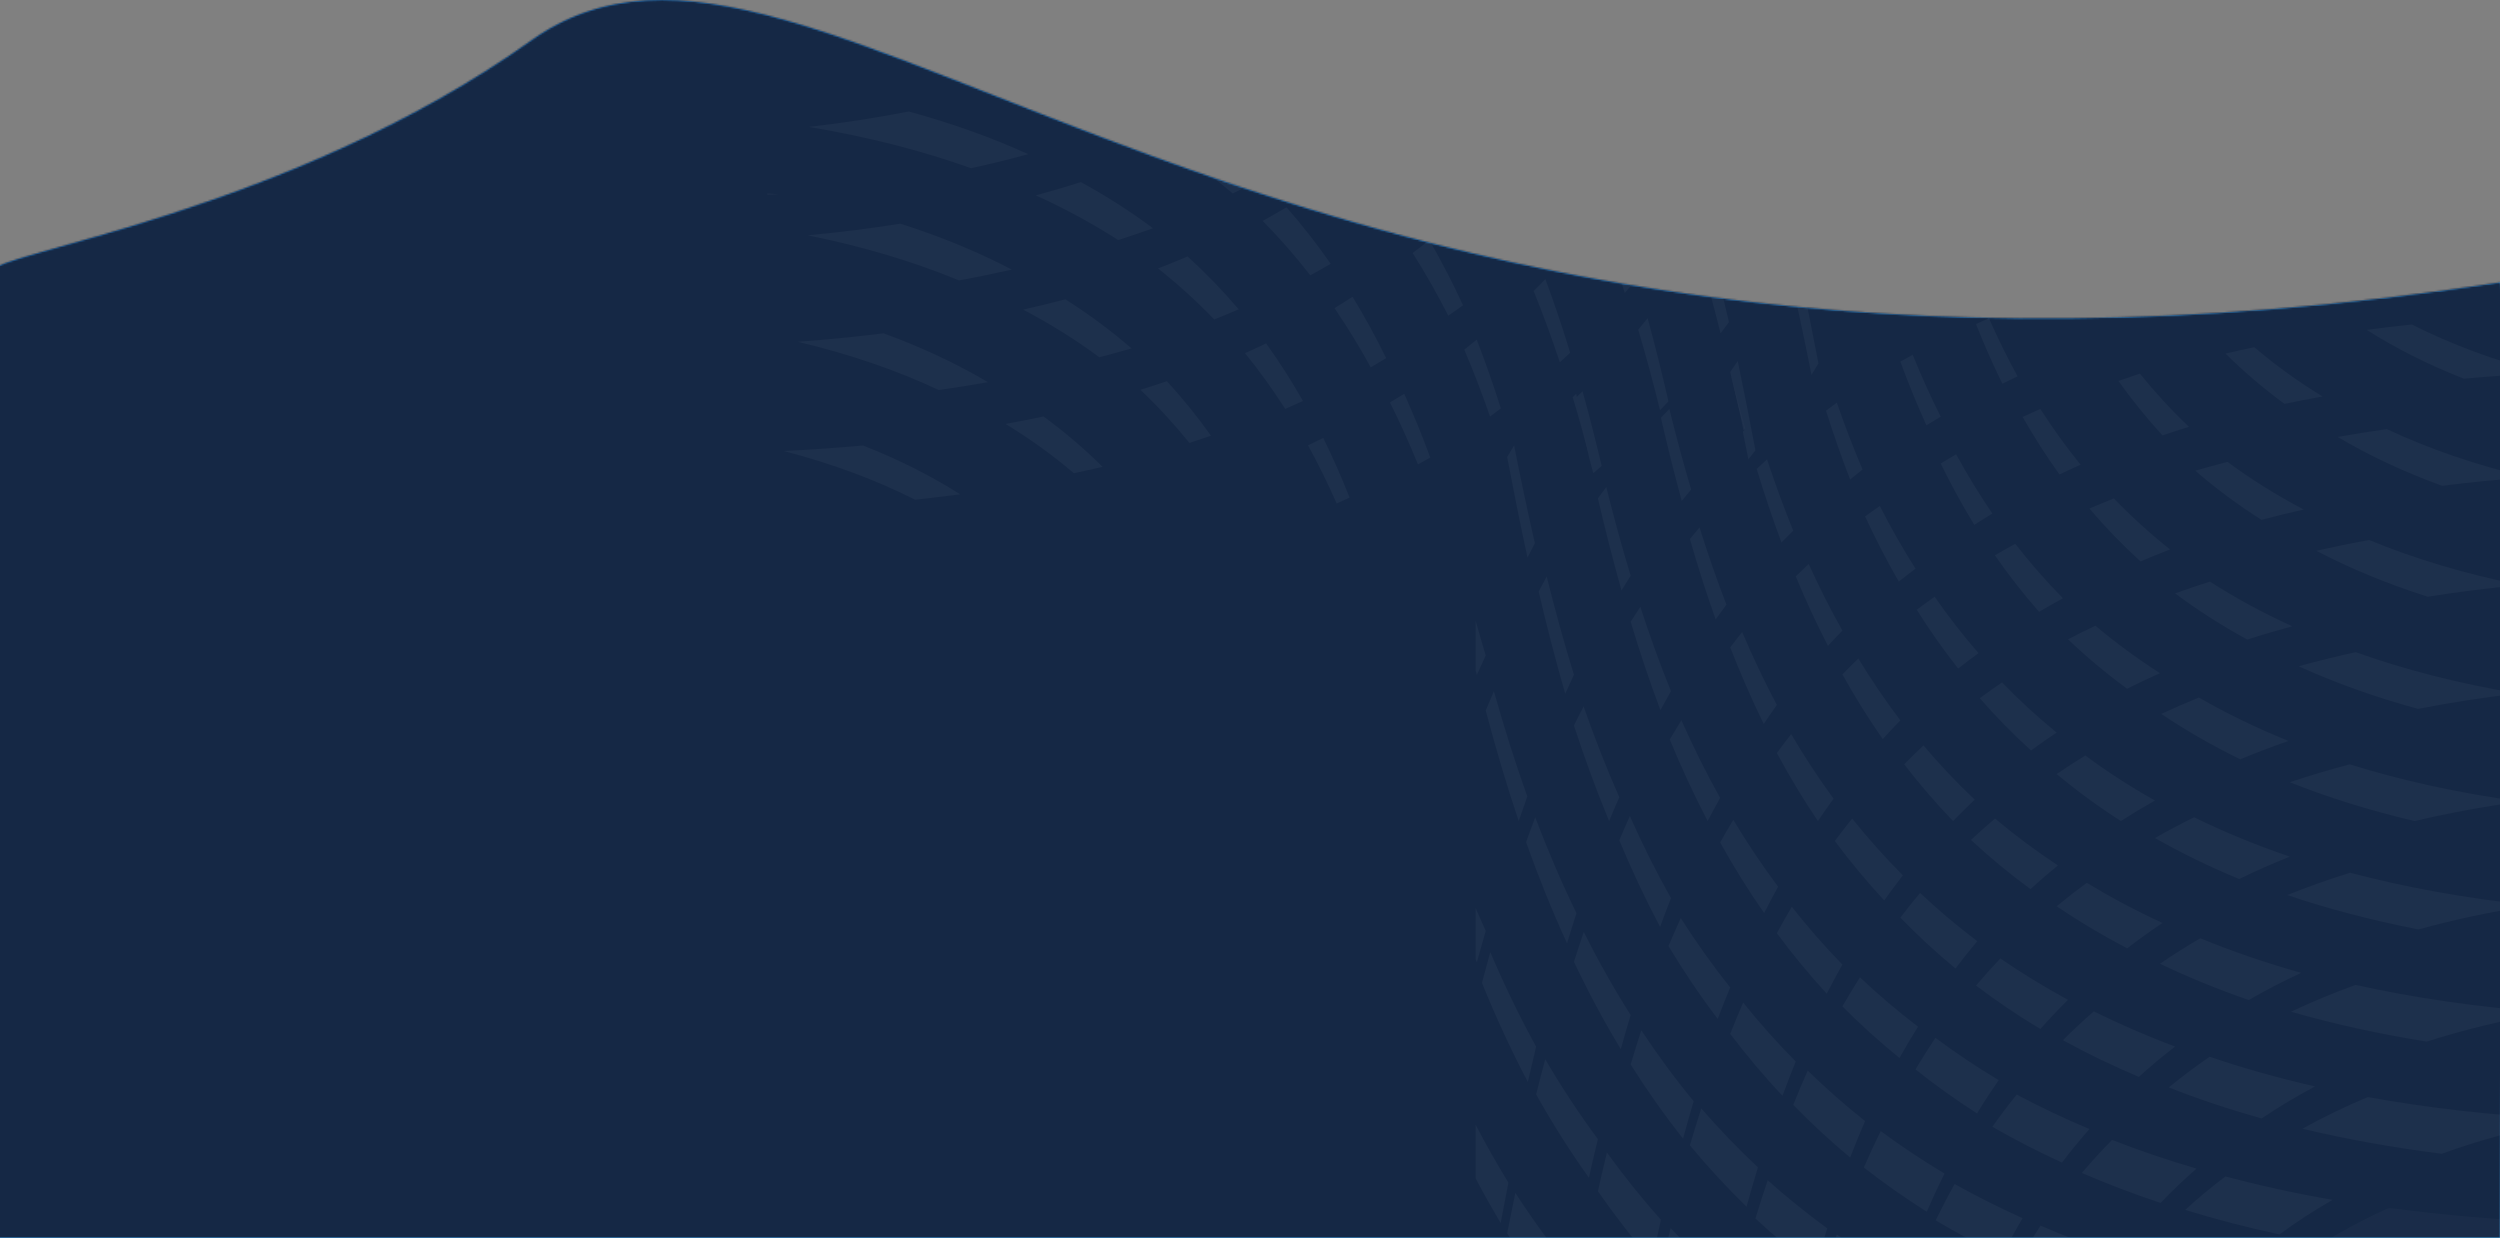 <svg xmlns="http://www.w3.org/2000/svg" xmlns:xlink="http://www.w3.org/1999/xlink" width="1440" height="713" viewBox="0 0 1440 713">
  <rect x="0" y="0" width="1440" height="713" fill="#808080" stroke="none"/>
  <defs>
    <linearGradient id="footer-b" x1="0%" y1="0%" y2="100%">
      <stop offset="0%" stop-color="#46B8FF"/>
      <stop offset="100%" stop-color="#2A92EA"/>
    </linearGradient>
    <path id="footer-a" d="M4,0 L1447,0 C1447,365.503 1447,551.385 1447,557.646 C1447,567.037 1276,591.188 1138,689.72 C974.566,806.411 722.362,440.836 4,550.308 C-0.171,550.944 -0.171,367.508 4,0 Z"/>
    <rect id="footer-d" width="1448" height="713"/>
    <polygon id="footer-f" points=".267 .132 137.199 .132 137.199 31.288 .267 31.288"/>
  </defs>
  <g fill="none" fill-rule="evenodd" transform="rotate(180 722 356.5)">
    <mask id="footer-c" fill="#fff">
      <use xlink:href="#footer-a"/>
    </mask>
    <use fill="url(#footer-b)" xlink:href="#footer-a"/>
    <g mask="url(#footer-c)">
      <g transform="translate(-1)">
        <mask id="footer-e" fill="#fff">
          <use xlink:href="#footer-d"/>
        </mask>
        <use fill="#152845" xlink:href="#footer-d"/>
        <g mask="url(#footer-e)" opacity=".06">
          <g transform="matrix(-1 0 0 1 1003.005 -165)">
            <path fill="#FFF" d="M462.42 147.356C460.798 139.096 459.206 130.875 457.629 122.683 446.265 137.209 435.759 152.188 426.123 167.612 427.665 175.364 429.227 183.133 430.837 190.921 440.523 175.963 451.053 161.437 462.42 147.356M422.379 173.498C417.373 181.98 412.536 190.55 407.975 199.253L407.975 230.121C413.891 218.824 420.172 207.705 426.849 196.793 425.335 189.003 423.844 181.237 422.379 173.498M411.605 311.873C413.156 317.784 414.753 323.683 416.402 329.574 424.332 311.023 433.081 292.829 442.82 275.107 441.174 268.343 439.575 261.576 438.029 254.803 428.245 273.384 419.499 292.451 411.605 311.873M408.665 323.767C408.428 324.313 408.208 324.867 407.975 325.413L407.975 354.982C409.869 350.564 411.792 346.159 413.783 341.776 412.029 335.78 410.322 329.778 408.665 323.767M442.82 247.596C444.503 254.361 446.251 261.121 448.047 267.87 457.303 252.117 467.357 236.745 478.391 221.861 476.61 214.451 474.871 207.042 473.206 199.632 462.124 215.154 452.051 231.179 442.82 247.596M478.391 191.865C480.066 199.298 481.787 206.732 483.587 214.151 493.215 200.856 503.509 187.915 514.687 175.472 512.908 167.552 511.19 159.635 509.532 151.72 498.313 164.641 488.005 178.065 478.391 191.865M514.687 147.077C516.48 154.921 518.339 162.762 520.274 170.595 530.774 159.54 541.96 148.864 553.888 138.61 551.961 130.398 550.091 122.183 548.31 113.972 536.355 124.591 525.173 135.643 514.687 147.077M408.687 489.28C408.453 490.117 408.209 490.952 407.975 491.789L407.975 520.495C409.849 513.797 411.785 507.109 413.783 500.429 412.063 496.72 410.337 493.013 408.687 489.28M418.499 479.843C424.248 459.434 430.583 439.174 437.738 419.214 436.053 414.513 434.386 409.805 432.788 405.071 425.696 426.067 419.451 447.351 413.783 468.752 415.309 472.467 416.907 476.153 418.499 479.843M464.598 323.963C466.422 329.726 468.306 335.468 470.25 341.189 478.44 324.846 487.417 308.879 497.265 293.36 495.301 286.818 493.408 280.255 491.583 273.677 481.699 290.002 472.744 306.793 464.598 323.963M437.012 392.933C438.721 397.725 440.48 402.496 442.283 407.249 449.4 388.492 457.275 370.034 466.05 351.981 464.184 346.224 462.376 340.449 460.625 334.656 451.848 353.695 444.061 373.178 437.012 392.933M608.333 143.951C610.761 151.669 613.314 159.342 616.008 166.965 627.355 158.832 639.298 151.05 651.889 143.652 649.091 135.754 646.465 127.787 643.966 119.779 631.449 127.461 619.582 135.528 608.333 143.951M569.133 176.147C571.368 183.527 573.735 190.87 576.198 198.18 586.957 188.56 598.405 179.324 610.511 170.468 608.01 162.802 605.601 155.104 603.341 147.365 591.257 156.571 579.833 166.159 569.133 176.147M531.384 218.286C533.487 225.403 535.647 232.501 537.936 239.558 548.098 227.844 558.942 216.504 570.584 205.613 568.289 198.083 566.102 190.523 564.005 182.935 552.354 194.288 541.501 206.089 531.384 218.286M497.265 264.845C499.229 271.444 501.268 278.019 503.388 284.566 512.676 270.534 522.679 256.875 533.562 243.699 531.445 236.533 529.393 229.35 527.444 222.136 516.535 235.918 506.51 250.183 497.265 264.845M672.941 175.078C676.411 182.135 680.02 189.126 683.875 196.002 696.278 189.056 709.328 182.492 723.031 176.315 718.813 169.202 714.848 161.96 711.085 154.624 697.72 161.059 685.018 167.885 672.941 175.078M631.563 205.516C634.632 212.585 637.899 219.565 641.277 226.492 652.861 217.949 665.094 209.79 678.023 202.04 674.433 194.789 671.042 187.447 667.815 180.032 655.053 188.124 642.966 196.621 631.563 205.516M720.127 150.188C724.296 157.596 728.691 164.894 733.365 172.046 747.159 166.067 761.61 160.49 776.75 155.334 771.416 148.006 766.409 140.502 761.705 132.846 747.186 138.226 733.35 144.02 720.127 150.188M464.598 489.342C462.908 485.699 461.203 482.063 459.58 478.391 453.948 497.886 448.883 517.557 444.272 537.29 445.793 540.175 447.335 543.045 448.906 545.903 453.639 526.918 458.817 508.028 464.598 489.342M519.043 333.056C521.323 338.46 523.682 343.835 526.117 349.174 534.869 335.481 544.305 322.126 554.614 309.222 552.114 303.217 549.704 297.179 547.39 291.1 537.115 304.669 527.698 318.678 519.043 333.056M464.598 460.094C466.407 463.794 468.264 467.47 470.151 471.131 476.338 453.424 483.142 435.939 490.732 418.791 488.717 414.24 486.751 409.667 484.845 405.071 477.353 423.124 470.654 441.5 464.598 460.094M490.732 393.994C492.686 398.683 494.718 403.337 496.783 407.975 503.962 391.848 511.839 376.049 520.495 360.651 518.334 355.163 516.241 349.644 514.22 344.093 505.605 360.341 497.812 377.001 490.732 393.994M442.094 565.139C440.652 562.369 439.239 559.586 437.843 556.792 433.64 576.155 429.794 595.513 426.123 614.756 427.455 616.975 428.763 619.202 430.125 621.4 433.83 602.68 437.783 583.889 442.094 565.139M554.614 282.491C557.004 288.543 559.473 294.568 562.057 300.537 571.46 288.827 581.524 277.476 592.362 266.569 589.694 260.038 587.166 253.444 584.717 246.818 573.903 258.275 563.94 270.21 554.614 282.491M590.911 241.593C593.558 248.231 596.353 254.806 599.243 261.336 609.605 251.27 620.556 241.539 632.289 232.275 629.285 225.329 626.428 218.316 623.704 211.247 612.053 220.942 601.155 231.081 590.911 241.593M483.23 597.444C487.499 580.333 492.134 563.279 497.265 546.373 495.466 543.574 493.722 540.749 491.983 537.917 487.023 555.51 482.534 573.222 478.391 590.96 479.964 593.14 481.618 595.279 483.23 597.444M497.265 519.887C499.093 522.768 500.953 525.632 502.843 528.48 508.17 512.057 514.018 495.821 520.495 479.849 518.407 476.247 516.401 472.6 514.405 468.954 508.096 485.706 502.426 502.714 497.265 519.887M802.516 185.113C786.599 190.388 771.523 196.173 757.149 202.376 762.64 208.891 768.459 215.228 774.556 221.41 789.946 215.403 806.147 209.88 823.21 204.883 815.901 198.523 809.019 191.923 802.516 185.113M610.214 305.618C599.927 316.86 590.314 328.477 581.473 340.502 584.251 345.618 587.111 350.686 590.08 355.708 599.108 344.23 608.779 333.1 619.222 322.403 616.095 316.866 613.109 311.267 610.214 305.618M662.778 286.635C659.059 280.704 655.523 274.678 652.108 268.596 640.423 278.1 629.455 288.007 619.222 298.323 622.456 303.969 625.838 309.539 629.328 315.055 639.793 305.202 650.882 295.686 662.778 286.635M519.769 452.081C521.958 455.796 524.199 459.485 526.485 463.146 533.264 447.928 540.655 432.977 548.806 418.397 546.342 413.984 543.934 409.544 541.603 405.071 533.609 420.415 526.364 436.109 519.769 452.081M870.986 166.965C851.913 171.069 833.877 175.817 816.676 181.079 823.937 187.768 831.673 194.189 839.846 200.358 859.356 195.197 879.84 190.636 901.61 186.882 890.696 180.661 880.501 174.009 870.986 166.965M761.505 227.674C755.982 221.37 750.695 214.94 745.719 208.343 731.644 214.808 718.252 221.677 705.608 228.98 710.056 235.284 714.729 241.471 719.627 247.544 732.857 240.49 746.789 233.852 761.505 227.674M661.326 262.033C664.982 268.184 668.822 274.232 672.804 280.211 684.271 271.681 696.37 263.53 709.238 255.844 704.9 249.546 700.72 243.16 696.776 236.655 684.268 244.7 672.44 253.154 661.326 262.033M574.158 352.078C564.957 365.247 556.543 378.826 548.806 392.731 551.253 397.126 553.794 401.47 556.38 405.797 564.279 392.591 572.886 379.739 582.199 367.26 579.43 362.244 576.747 357.183 574.158 352.078" opacity=".6"/>
            <g transform="translate(895.803 150.994)">
              <mask id="footer-g" fill="#fff">
                <use xlink:href="#footer-f"/>
              </mask>
              <path fill="#FFF" d="M0.267,11.178 C12.012,18.418 24.629,25.142 38.207,31.288 C68.962,27.06 101.983,24.253 137.2,22.852 L137.2,17.101 C117.266,12.389 98.895,6.703 81.987,0.132 C53.061,2.747 25.841,6.448 0.267,11.178" mask="url(#footer-g)" opacity=".6"/>
            </g>
            <path fill="#FFF" d="M643.318 359.337C633.126 370.37 623.616 381.774 614.866 393.585 618.096 397.951 621.427 402.259 624.848 406.523 633.903 395.242 643.582 384.3 654.067 373.801 650.364 369.043 646.781 364.221 643.318 359.337M746.26 278.844C751.914 284.535 757.863 290.058 764.03 295.455 778.779 288.172 794.311 281.367 810.869 275.189 803.565 269.561 796.608 263.731 789.985 257.707 774.555 264.233 760.008 271.297 746.26 278.844M749.164 302.103C743.639 296.622 738.324 291.028 733.259 285.292 720.094 293.158 707.81 301.549 696.171 310.32 700.666 315.63 705.353 320.832 710.207 325.945 722.414 317.533 735.392 309.58 749.164 302.103M573.921 460.968C566.868 475.393 560.465 490.131 554.614 505.112 556.851 508.094 559.178 511.025 561.497 513.961 567.567 499.679 574.216 485.661 581.473 471.95 578.88 468.333 576.4 464.652 573.921 460.968M552.436 529.712C550.341 526.892 548.237 524.079 546.213 521.221 540.781 536.475 535.871 551.944 531.384 567.549 533.191 569.796 535.081 571.993 536.939 574.214 541.632 559.196 546.778 544.343 552.436 529.712M605.115 405.071C596.533 417.765 588.706 430.858 581.473 444.243 584.159 447.916 586.901 451.556 589.716 455.161 597.193 442.414 605.341 430.01 614.14 417.956 611.042 413.713 608.045 409.407 605.115 405.071M807.239 251.642C814.688 257.776 822.53 263.668 830.768 269.322 849.761 262.817 870.016 257.127 891.447 252.205 880.604 246.42 870.33 240.283 860.692 233.751 841.881 239.073 824.004 245.002 807.239 251.642M884.188 227.849C895.967 234.411 908.495 240.511 921.849 246.092 955.471 239.986 991.941 235.731 1031.553 233.561L1031.553 231.924C1007.181 227.047 984.863 220.835 964.432 213.425 935.856 217.043 909.156 221.886 884.188 227.849M696.897 335.885C692.551 330.731 688.391 325.47 684.368 320.137 673.038 329.472 662.501 339.268 652.615 349.439 656.271 354.266 660.076 359.009 663.985 363.693 674.22 353.998 685.224 344.741 696.897 335.885M519.555 642.452C523.393 626.902 527.548 611.406 532.11 596.026 530.292 593.841 528.464 591.665 526.694 589.459 522.338 605.359 518.372 621.354 514.687 637.368 516.269 639.086 517.944 640.751 519.555 642.452M628.397 498.717C635.843 486.503 643.866 474.588 652.615 463.069 649.148 459.51 645.761 455.909 642.46 452.257 634.064 464.341 626.319 476.775 619.222 489.539 622.206 492.642 625.294 495.684 628.397 498.717M610.908 505.976C604.165 519.053 597.988 532.401 592.362 545.991 594.797 548.408 597.3 550.789 599.808 553.162 605.732 540.117 612.168 527.303 619.222 514.791 616.386 511.888 613.635 508.938 610.908 505.976M584.137 565.503C578.932 579.473 574.192 593.626 569.858 607.911 571.821 609.758 573.813 611.592 575.82 613.414 580.412 599.551 585.406 585.831 590.911 572.33 588.648 570.059 586.338 567.812 584.137 565.503M695.445 417.395C691.169 413.354 687.008 409.25 682.978 405.071 672.846 415.568 663.491 426.502 654.793 437.786 658.416 441.45 662.12 445.066 665.928 448.627 675.06 437.819 684.868 427.389 695.445 417.395M883.462 317.642C872.906 312.74 862.857 307.516 853.307 301.989 835.121 308.234 818.161 315.255 802.157 322.872 809.582 327.96 817.298 332.869 825.371 337.559 843.47 330.12 862.795 323.454 883.462 317.642M803.609 346.366C796.517 341.678 789.795 336.769 783.256 331.752 768.832 339.298 755.305 347.385 742.631 355.978 748.21 360.606 754.002 365.112 759.987 369.501 773.618 361.24 788.113 353.499 803.609 346.366M743.357 379.498C737.895 375.06 732.626 370.515 727.528 365.871 715.311 374.859 703.905 384.315 693.267 394.205 697.765 398.385 702.371 402.502 707.142 406.523 718.386 397.041 730.482 388.043 743.357 379.498M955.792 278.033C927.814 282.527 901.797 288.288 877.655 295.246 889.358 300.828 901.788 305.958 914.828 310.7 948.274 303.274 984.879 297.872 1025.019 294.786 1000.012 290.443 977.014 284.8 955.792 278.033M799.254 416.887C792.496 413.08 785.957 409.137 779.629 405.071 766.409 413.569 754.09 422.609 742.631 432.153 747.986 435.802 753.495 439.357 759.159 442.82 771.593 433.618 784.934 424.955 799.254 416.887M876.929 384.575C866.831 380.514 857.073 376.243 847.783 371.678 830.464 378.839 814.307 386.727 799.254 395.296 806.525 399.436 814.027 403.431 821.812 407.249 838.886 398.878 857.208 391.283 876.929 384.575M742.631 456.039C737.579 452.678 732.662 449.239 727.873 445.724 717.282 455.348 707.444 465.397 698.349 475.849 702.536 478.929 706.8 481.959 711.183 484.924 720.9 474.87 731.358 465.222 742.631 456.039M651.712 542.999C644.659 555.253 638.196 567.788 632.289 580.56 635.048 582.598 637.948 584.556 640.782 586.555 647.062 574.259 653.873 562.2 661.326 550.455 658.054 548.006 654.875 545.507 651.712 542.999M697.623 501.787C693.644 498.867 689.711 495.923 685.899 492.909 677.292 503.86 669.344 515.157 662.052 526.779 665.407 529.333 668.893 531.807 672.37 534.288 680.13 523.111 688.52 512.257 697.623 501.787M951.004 342.641C923.828 347.978 898.638 354.582 875.477 362.457 886.988 367.085 899.048 371.374 911.677 375.308 943.267 366.95 977.993 360.58 1016.308 356.522 992.991 352.882 971.272 348.221 951.004 342.641M609.785 641.422C611.851 642.981 613.908 644.546 616.015 646.082 620.539 633.078 625.435 620.223 630.837 607.592 628.423 605.678 626.038 603.749 623.682 601.8 618.622 614.836 614.013 628.06 609.785 641.422M802.157 490.247C795.677 487.359 789.357 484.379 783.206 481.294 770.971 490.288 759.64 499.785 749.164 509.746 754.315 512.431 759.589 515.039 764.966 517.591 776.424 507.951 788.804 498.823 802.157 490.247M695.206 575.666C688.173 587.155 681.754 598.961 675.845 611.006 678.789 612.789 681.718 614.581 684.739 616.318 691.105 604.648 698.067 593.276 705.608 582.21 702.056 580.082 698.652 577.86 695.206 575.666M876.203 451.199C866.572 447.904 857.371 444.341 848.384 440.642 832.043 448.637 816.907 457.376 802.883 466.784 809.9 470.061 817.15 473.188 824.57 476.213 840.454 467.057 857.647 458.704 876.203 451.199M652.615 669.723C654.959 671.051 657.328 672.366 659.716 673.667 664.631 661.575 669.985 649.661 675.845 637.972 673.056 636.342 670.338 634.677 667.616 633.015 662.167 645.065 657.172 657.311 652.615 669.723M746.26 533.408C741.61 530.838 736.981 528.257 732.515 525.576 723.313 536.037 714.869 546.919 707.06 558.137 710.89 560.403 714.842 562.593 718.803 564.777 727.247 553.928 736.354 543.441 746.26 533.408M948.79 405.071C922.748 411.205 898.842 418.697 876.929 427.432 887.976 431.159 899.517 434.574 911.457 437.738 940.973 428.525 973.591 421.272 1009.775 416.312 988.216 413.357 967.925 409.579 948.79 405.071M696.171 691.344C698.607 692.498 701.146 693.592 703.624 694.719 708.656 683.333 714.131 672.155 720.127 661.239 717.182 659.834 714.246 658.417 711.365 656.971 705.841 668.211 700.792 679.683 696.171 691.344M878.381 517.269C869.519 514.845 860.821 512.321 852.443 509.606 837.434 517.809 823.605 526.694 810.869 536.2 817.395 538.556 824.085 540.818 830.911 542.999 845.457 533.684 861.191 525.047 878.381 517.269M723.031 637.852C726.382 639.419 729.813 640.937 733.243 642.452 740.334 631.401 748.029 620.669 756.424 610.325 752.317 608.485 748.255 606.618 744.269 604.703 736.553 615.414 729.519 626.492 723.031 637.852M950.813 469.68C925.727 476.532 902.861 484.771 882.01 494.243 892.634 497.164 903.602 499.871 914.937 502.347 942.804 492.378 973.786 484.337 1008.323 478.556 988.148 476.239 969.049 473.233 950.813 469.68M790.94 554.614C780.308 564.303 770.513 574.468 761.505 585.071 766.121 587.07 770.831 589.007 775.598 590.911 785.517 580.62 796.282 570.802 807.965 561.519 802.156 559.298 796.517 556.976 790.94 554.614M884.914 584.518C876.636 582.648 868.541 580.666 860.635 578.57 846.786 587.357 834.113 596.819 822.484 606.866 828.562 608.633 834.764 610.327 841.061 611.963 854.401 602.08 868.994 592.912 884.914 584.518M1009.775 541.004C991.219 539.261 973.439 537.016 956.402 534.288 932.854 541.768 911.519 550.645 892.173 560.743 902.086 562.973 912.195 565.076 922.651 566.955 948.478 556.28 977.39 547.529 1009.775 541.004M778.202 658.589C782.292 660.01 786.405 661.42 790.598 662.778 799.22 652.119 808.602 641.886 818.854 632.156 813.715 630.537 808.561 628.922 803.581 627.207 794.373 637.246 785.934 647.724 778.202 658.589M1014.13 603.037C997.044 601.806 980.559 600.183 964.663 598.17 942.488 606.215 922.512 615.654 904.514 626.31 913.736 627.962 923.186 629.46 932.83 630.837 956.781 619.578 983.757 610.211 1014.13 603.037M839.906 674.345C845.37 675.603 850.843 676.859 856.459 678.023 868.375 667.878 881.449 658.381 895.803 649.633 888.387 648.278 881.046 646.875 873.896 645.356 861.506 654.421 850.219 664.113 839.906 674.345M921.211 688.004C929.738 689.126 938.388 690.17 947.235 691.089 969.388 679.889 994.456 670.443 1022.841 663.06 1007.151 662.305 991.98 661.22 977.217 659.874 956.46 667.986 937.884 677.432 921.211 688.004M625.041 797.076C625.278 796.241 625.518 795.404 625.755 794.566L625.755 765.861C623.879 772.558 621.944 779.247 619.948 785.926 621.666 789.636 623.391 793.343 625.041 797.076M615.232 802.883C609.479 823.292 603.147 843.55 595.992 863.509 597.674 868.211 599.344 872.918 600.942 877.655 608.032 856.659 614.28 835.374 619.948 813.974 618.422 810.258 616.824 806.575 615.232 802.883M596.718 891.971C595.01 887.182 593.25 882.408 591.448 877.655 584.331 896.412 576.457 914.869 567.681 932.92 569.549 938.68 571.354 944.455 573.108 950.248 581.884 931.205 589.668 911.723 596.718 891.971M567.681 795.562C569.371 799.204 571.075 802.838 572.698 806.513 578.329 787.018 583.394 767.347 588.007 747.614 586.486 744.729 584.941 741.859 583.37 739.001 578.641 757.986 573.46 776.875 567.681 795.562M568.407 823.356C566.601 819.656 564.74 815.982 562.853 812.32 556.668 830.028 549.86 847.514 542.273 864.66 544.285 869.212 546.251 873.784 548.157 878.381 555.65 860.33 562.35 841.954 568.407 823.356M541.547 891.636C539.593 886.946 537.561 882.293 535.496 877.655 528.317 893.785 520.437 909.584 511.784 924.979 513.944 930.47 516.038 935.988 518.059 941.537 526.674 925.289 534.467 908.628 541.547 891.636M589.459 718.312C590.9 721.083 592.313 723.869 593.71 726.66 597.91 707.297 601.756 687.936 605.429 668.696 604.098 666.477 602.79 664.25 601.427 662.052 597.723 680.772 593.769 699.56 589.459 718.312M549.049 686.008C544.779 703.122 540.145 720.173 535.014 737.079 536.812 739.878 538.557 742.703 540.296 745.535 545.255 727.942 549.745 710.233 553.888 692.495 552.315 690.309 550.661 688.173 549.049 686.008M513.961 805.052C516.05 808.657 518.055 812.301 520.054 815.95 526.36 799.199 532.033 782.189 537.191 765.019 535.364 762.135 533.503 759.272 531.613 756.424 526.286 772.849 520.439 789.084 513.961 805.052M565.08 613.414C564.042 618.711 562.953 624.023 561.875 629.331 562.208 629.669 562.508 630.021 562.839 630.359 560.181 640.306 557.725 650.304 555.352 660.313 555.099 661.458 554.868 662.606 554.614 663.757 556.054 665.848 557.531 667.923 558.937 670.037 562.545 652.844 565.904 635.673 569.133 618.623 567.781 616.888 566.457 615.135 565.08 613.414" opacity=".6"/>
            <path fill="#FFF" d="M562.297 630.111C560.068 640.507 557.766 650.912 555.34 661.326 557.87 651.244 560.488 641.17 563.325 631.144 562.972 630.806 562.65 630.448 562.297 630.111M513.236 831.371C511.046 827.659 508.806 823.967 506.517 820.306 499.737 835.524 492.349 850.475 484.198 865.055 486.663 869.468 489.07 873.905 491.398 878.381 499.392 863.037 506.641 847.343 513.236 831.371M459.575 931.374C468.775 918.205 477.185 904.629 484.924 890.72 482.478 886.326 479.936 881.981 477.351 877.655 469.452 890.861 460.847 903.71 451.531 916.191 454.3 921.208 456.983 926.269 459.575 931.374M388.961 924.84C399.149 913.808 408.663 902.404 417.412 890.593 414.18 886.227 410.852 881.918 407.431 877.655 398.376 888.936 388.697 899.881 378.212 910.377 381.915 915.135 385.495 919.956 388.961 924.84M459.086 825.387C466.138 810.964 472.54 796.227 478.391 781.246 476.154 778.264 473.827 775.334 471.508 772.394 465.439 786.676 458.791 800.696 451.531 814.406 454.127 818.023 456.607 821.704 459.086 825.387M499.443 715.906C497.636 713.659 495.743 711.459 493.888 709.238 489.195 724.255 484.048 739.107 478.391 753.737 480.486 756.557 482.59 759.37 484.614 762.231 490.046 746.975 494.956 731.51 499.443 715.906M426.44 877.655C435.021 864.958 442.847 851.868 450.079 838.483 447.394 834.81 444.652 831.17 441.837 827.565 434.361 840.312 426.214 852.719 417.412 864.77 420.513 869.013 423.51 873.319 426.44 877.655M514.174 641.726C510.339 657.275 506.181 672.771 501.621 688.154 503.436 690.334 505.267 692.513 507.038 694.719 511.394 678.816 515.358 662.82 519.043 646.81 517.461 645.092 515.786 643.427 514.174 641.726M403.157 785.461C395.711 797.675 387.689 809.59 378.938 821.109 382.407 824.667 385.791 828.268 389.095 831.921 397.49 819.837 405.232 807.402 412.331 794.639 409.347 791.536 406.259 788.494 403.157 785.461M422.096 777.476C428.84 764.399 435.014 751.052 440.642 737.463 438.207 735.047 435.705 732.668 433.196 730.29 427.273 743.337 420.836 756.151 413.783 768.661 416.619 771.564 419.369 774.514 422.096 777.476M448.141 717.223C453.346 703.256 458.086 689.1 462.42 674.815 460.458 672.965 458.469 671.134 456.462 669.311 451.866 683.175 446.873 696.892 441.368 710.396 443.631 712.667 445.943 714.914 448.141 717.223M338.285 866.783C342.559 870.824 346.72 874.931 350.754 879.106 360.887 868.61 370.242 857.679 378.938 846.391 375.317 842.728 371.613 839.112 367.802 835.55 358.672 846.359 348.863 856.789 338.285 866.783M469.559 652.615C473.539 638.35 477.184 624.006 480.569 609.638 478.943 608.243 477.389 606.807 475.734 605.429 474.942 608.547 474.082 611.651 473.263 614.763 470.748 626.287 468.372 637.779 466.05 649.245 467.221 650.369 468.393 651.489 469.559 652.615" opacity=".6"/>
            <path fill="#FFF" d="M465.88 651.163C468.27 639.335 470.721 627.477 473.309 615.592 470.345 626.85 467.252 638.083 463.872 649.232 464.554 649.869 465.211 650.52 465.88 651.163M290.374 904.68C295.836 909.115 301.105 913.663 306.202 918.307 318.422 909.318 329.829 899.863 340.463 889.973 335.969 885.79 331.36 881.676 326.591 877.655 315.345 887.137 303.248 896.135 290.374 904.68M233.751 865.839C240.508 869.646 247.047 873.589 253.374 877.655 266.594 869.154 278.912 860.117 290.374 850.573 285.016 846.924 279.507 843.372 273.843 839.906 261.413 849.108 248.069 857.771 233.751 865.839M156.076 900.326C166.174 904.387 175.932 908.661 185.221 913.225 202.537 906.066 218.697 898.175 233.751 889.61 226.479 885.467 218.978 881.476 211.193 877.655 194.118 886.025 175.796 893.619 156.076 900.326M290.374 825.962C295.423 829.322 300.342 832.761 305.131 836.276 315.722 826.649 325.561 816.604 334.656 806.153 330.468 803.074 326.204 800.044 321.822 797.076 312.102 807.133 301.646 816.777 290.374 825.962M381.294 739.727C388.347 727.472 394.809 714.938 400.716 702.166 397.956 700.128 395.057 698.167 392.223 696.171 385.944 708.467 379.134 720.526 371.678 732.271 374.953 734.72 378.131 737.219 381.294 739.727M335.382 783.116C339.36 786.037 343.294 788.98 347.105 791.994 355.713 781.044 363.658 769.747 370.952 758.125 367.598 755.571 364.109 753.099 360.632 750.616 352.875 761.793 344.485 772.647 335.382 783.116M422.494 642.753C420.428 641.197 418.371 639.629 416.264 638.096 411.739 651.097 406.841 663.955 401.442 676.583 403.856 678.497 406.241 680.429 408.597 682.378 413.656 669.339 418.265 656.117 422.494 642.753M230.847 793.931C237.327 796.819 243.65 799.802 249.8 802.883 262.034 793.89 273.362 784.393 283.84 774.428 278.69 771.747 273.413 769.139 268.037 766.587 256.579 776.224 244.2 785.352 230.847 793.931M337.072 707.06C344.109 695.573 350.525 683.768 356.434 671.72 353.49 669.937 350.561 668.145 347.542 666.408 341.174 678.078 334.211 689.453 326.67 700.519 330.226 702.644 333.627 704.869 337.072 707.06M156.802 832.253C166.433 835.548 175.636 839.11 184.623 842.81 200.961 834.815 216.098 826.076 230.121 816.668 223.105 813.391 215.854 810.263 208.435 807.239 192.553 816.395 175.357 824.748 156.802 832.253M381.841 614.455C379.497 613.127 377.128 611.812 374.741 610.511 369.825 622.603 364.468 634.517 358.612 646.206 361.397 647.836 364.119 649.498 366.84 651.163 372.289 639.113 377.284 626.867 381.841 614.455M285.292 750.77C289.942 753.34 294.575 755.924 299.04 758.601 308.243 748.141 316.684 737.262 324.493 726.041 320.663 723.778 316.711 721.588 312.753 719.401 304.306 730.249 295.201 740.737 285.292 750.77M82.039 878.381C108.078 872.244 131.984 864.755 153.898 856.017 142.85 852.29 131.31 848.878 119.37 845.713 89.856 854.924 57.235 862.18 21.052 867.14 42.614 870.095 62.902 873.872 82.039 878.381M335.382 591.382C332.946 590.228 330.407 589.134 327.928 588.007 322.896 599.393 317.421 610.571 311.426 621.484 314.37 622.892 317.306 624.309 320.187 625.755 325.711 614.515 330.761 603.043 335.382 591.382M154.624 765.457C163.485 767.883 172.183 770.405 180.562 773.12 195.57 764.917 209.4 756.032 222.136 746.526 215.606 744.169 208.92 741.908 202.094 739.727 187.547 749.042 171.813 757.679 154.624 765.457M308.522 647.051C305.171 645.485 301.741 643.97 298.307 642.452 291.221 653.503 283.526 664.238 275.129 674.579 279.238 676.422 283.3 678.289 287.285 680.2 295 669.492 302.034 658.412 308.522 647.051M81.465 813.772C106.552 806.922 129.418 798.68 150.268 789.207 139.645 786.285 128.674 783.578 117.342 781.105 89.472 791.075 58.492 799.114 23.956 804.895 44.131 807.216 63.226 810.219 81.465 813.772M242.067 730.29C252.698 720.604 262.489 710.432 271.499 699.83 266.884 697.834 262.174 695.897 257.408 693.993 247.486 704.284 236.721 714.102 225.04 723.384 230.848 725.605 236.49 727.928 242.067 730.29M0 765.861L0 766.585 0 766.587C2.18 766.416 4.383 766.252 6.533 766.072 4.386 765.992 2.168 765.935 0 765.861M147.365 699.66C155.643 701.533 163.737 703.512 171.646 705.608 185.493 696.821 198.166 687.359 209.795 677.312 203.716 675.544 197.515 673.853 191.217 672.215 177.878 682.1 163.284 691.269 147.365 699.66M23.23 742.45C41.789 744.19 59.569 746.438 76.603 749.164 100.15 741.683 121.488 732.808 140.831 722.71 130.919 720.479 120.812 718.376 110.353 716.497 84.526 727.173 55.617 735.925 23.23 742.45M255.529 627.044C251.439 625.619 247.325 624.21 243.135 622.852 234.51 633.51 225.131 643.745 214.877 653.471 220.016 655.092 225.169 656.705 230.152 658.422 239.36 648.384 247.797 637.904 255.529 627.044M17.422 681.142C34.509 682.373 50.994 683.995 66.89 686.008 89.064 677.964 109.038 668.525 127.039 657.868 117.817 656.218 108.364 654.72 98.723 653.341 74.772 664.602 47.796 673.968 17.422 681.142M193.099 609.107C187.634 607.848 182.161 606.593 176.545 605.429 164.626 615.576 151.556 625.071 137.202 633.819 144.614 635.174 151.958 636.577 159.109 638.096 171.499 629.031 182.785 619.339 193.099 609.107M111.068 593.271C102.541 592.148 93.89 591.105 85.044 590.185 62.891 601.388 37.82 610.834 9.437 618.217 25.125 618.969 40.296 620.057 55.062 621.4 75.818 613.288 94.392 603.842 111.068 593.271" opacity=".6"/>
          </g>
        </g>
      </g>
    </g>
  </g>
</svg>
